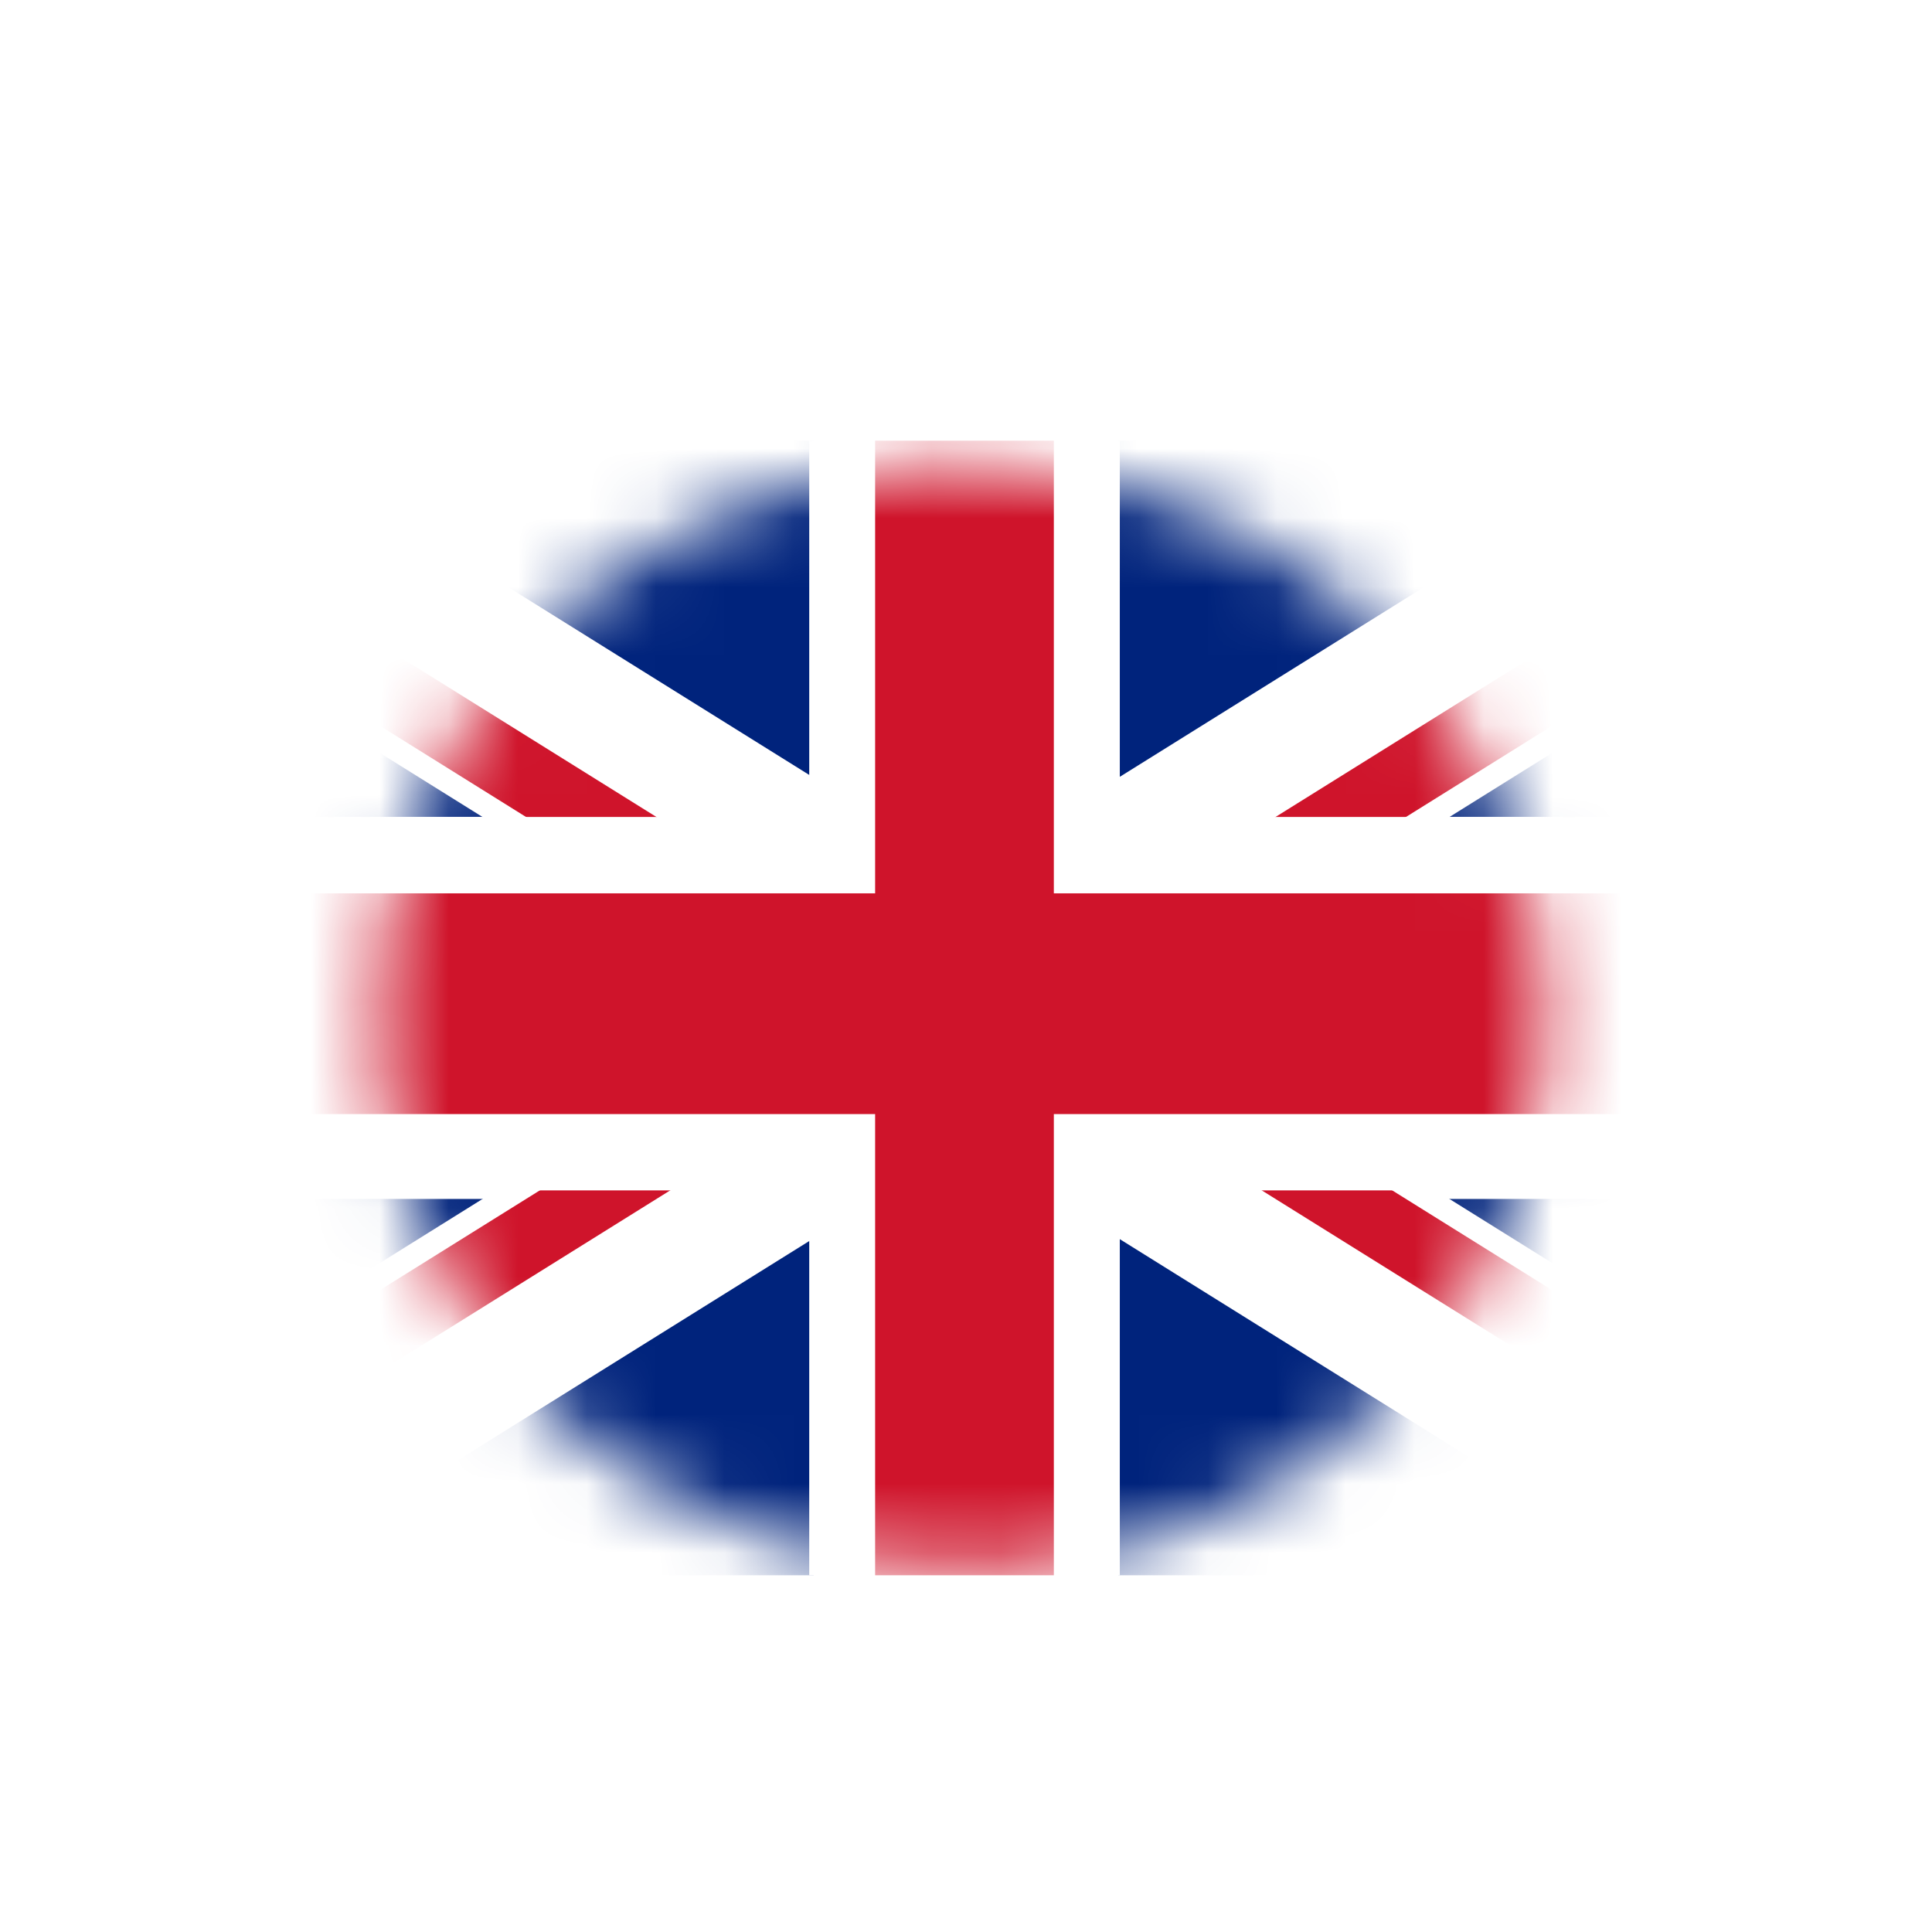 <svg width="28" height="28" viewBox="0 0 28 28" fill="none" xmlns="http://www.w3.org/2000/svg">
<g filter="url(#filter0_d_4378_3486)">
<path d="M23.012 10.738C23.012 15.473 18.949 19.312 13.937 19.312C8.925 19.312 4.861 15.473 4.861 10.738C4.861 6.003 8.925 2.164 13.937 2.164C18.949 2.164 23.012 6.003 23.012 10.738Z" fill="white"/>
<mask id="mask0_4378_3486" style="mask-type:luminance" maskUnits="userSpaceOnUse" x="5" y="2" width="18" height="17">
<path d="M17.727 17.899C21.912 15.922 23.609 11.114 21.517 7.16C19.424 3.206 14.335 1.602 10.149 3.579C5.964 5.556 4.267 10.364 6.359 14.318C8.451 18.273 13.541 19.876 17.727 17.899Z" fill="white"/>
</mask>
<g mask="url(#mask0_4378_3486)">
<path d="M11.793 2.387H1V7.84H11.793V2.387Z" fill="#00237C"/>
<path d="M3.963 2.387H1V4.102L15.453 13.117L18.971 11.749L3.963 2.387Z" fill="white"/>
<path d="M1 2.53V3.708L15.645 12.844L16.218 12.022L1 2.53Z" fill="#CF142B"/>
<path d="M27 2.387H16.207V7.84H27V2.387Z" fill="#00237C"/>
<path d="M24.039 2.387H27V4.102L12.547 13.117L9.029 11.749L24.039 2.387Z" fill="white"/>
<path d="M27 2.53V3.708L12.355 12.844L11.781 12.022L27 2.53Z" fill="#CF142B"/>
<path d="M27 13.376H16.207V18.83H27V13.376Z" fill="#00237C"/>
<path d="M24.039 18.83H27V17.115L12.547 8.099L9.029 9.468L24.039 18.83Z" fill="white"/>
<path d="M27 18.687V17.508L12.355 8.373L11.781 9.194L27 18.687Z" fill="#CF142B"/>
<path d="M11.793 13.376H1V18.83H11.793V13.376Z" fill="#00237C"/>
<path d="M3.963 18.83H1V17.115L15.453 8.099L18.971 9.468L3.963 18.83Z" fill="white"/>
<path d="M1 18.687V17.508L15.645 8.373L16.218 9.194L1 18.687Z" fill="#CF142B"/>
<path d="M27 7.84H16.229V2.387H11.728V7.84H1V13.252H11.728V18.83H16.229V13.252H27V7.84Z" fill="white"/>
<path d="M27 8.947H15.273V2.387H12.683V8.947H1V12.146H12.683V18.83H15.273V12.146H27V8.947Z" fill="#CF142B"/>
</g>
</g>
<defs>
<filter id="filter0_d_4378_3486" x="0.861" y="2.164" width="26.151" height="25.147" filterUnits="userSpaceOnUse" color-interpolation-filters="sRGB">
<feFlood flood-opacity="0" result="BackgroundImageFix"/>
<feColorMatrix in="SourceAlpha" type="matrix" values="0 0 0 0 0 0 0 0 0 0 0 0 0 0 0 0 0 0 127 0" result="hardAlpha"/>
<feOffset dy="4"/>
<feGaussianBlur stdDeviation="2"/>
<feComposite in2="hardAlpha" operator="out"/>
<feColorMatrix type="matrix" values="0 0 0 0 0 0 0 0 0 0 0 0 0 0 0 0 0 0 0.25 0"/>
<feBlend mode="normal" in2="BackgroundImageFix" result="effect1_dropShadow_4378_3486"/>
<feBlend mode="normal" in="SourceGraphic" in2="effect1_dropShadow_4378_3486" result="shape"/>
</filter>
</defs>
</svg>
